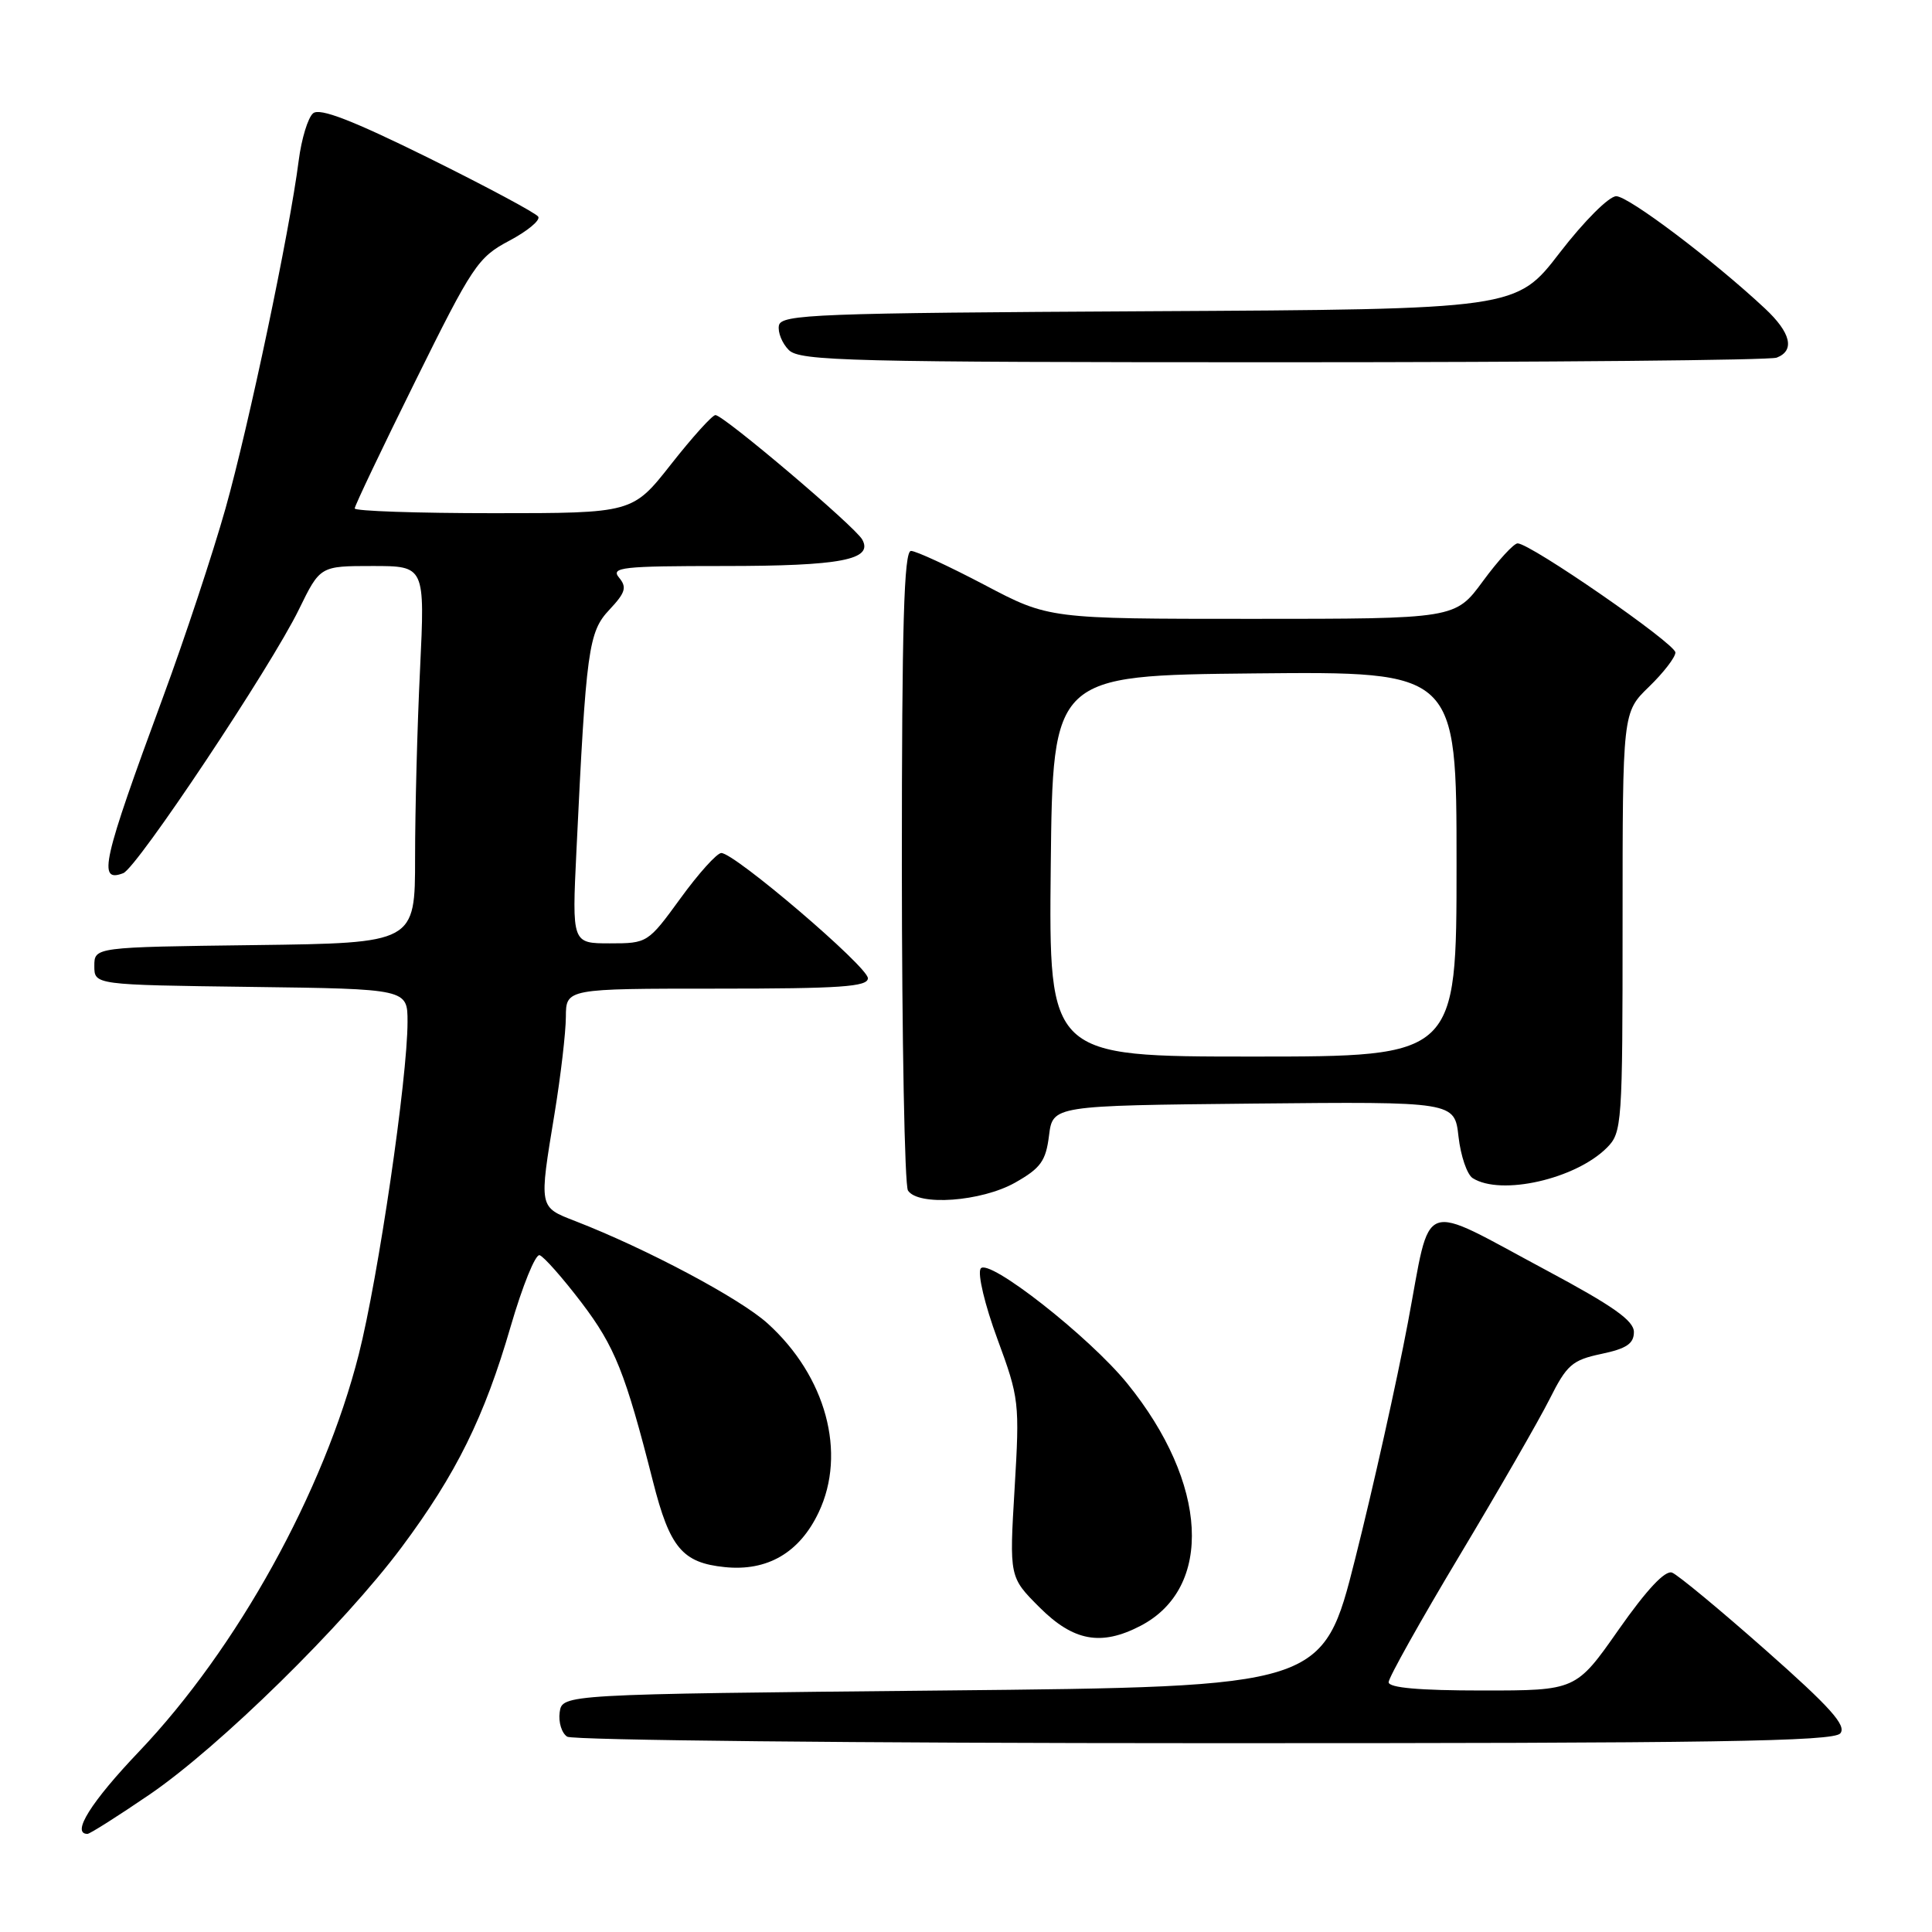 <?xml version="1.0" encoding="UTF-8" standalone="no"?>
<!DOCTYPE svg PUBLIC "-//W3C//DTD SVG 1.1//EN" "http://www.w3.org/Graphics/SVG/1.1/DTD/svg11.dtd" >
<svg xmlns="http://www.w3.org/2000/svg" xmlns:xlink="http://www.w3.org/1999/xlink" version="1.1" viewBox="0 0 256 256">
 <g >
 <path fill="currentColor"
d=" M 19.84 237.77 C 29.09 231.45 45.56 215.29 53.23 205.00 C 60.47 195.28 64.18 187.77 67.67 175.75 C 69.23 170.39 70.95 166.14 71.50 166.32 C 72.05 166.49 74.55 169.32 77.05 172.60 C 81.48 178.43 82.86 181.89 86.52 196.29 C 88.75 205.09 90.42 207.08 96.04 207.65 C 101.68 208.23 105.95 205.74 108.48 200.39 C 112.21 192.54 109.45 182.35 101.70 175.35 C 98.05 172.05 85.68 165.47 76.25 161.81 C 71.36 159.91 71.41 160.14 73.49 147.50 C 74.30 142.55 74.97 136.81 74.98 134.75 C 75.00 131.00 75.00 131.00 95.00 131.00 C 111.37 131.00 115.00 130.75 115.00 129.62 C 115.00 128.10 97.29 112.98 95.57 113.03 C 94.98 113.05 92.55 115.75 90.17 119.03 C 85.86 124.95 85.79 125.00 80.81 125.00 C 75.79 125.00 75.79 125.00 76.38 112.75 C 77.66 86.00 77.97 83.74 80.75 80.79 C 82.88 78.52 83.09 77.82 82.03 76.54 C 80.89 75.17 82.40 75.00 95.94 75.00 C 111.42 75.00 115.75 74.17 114.25 71.49 C 113.29 69.76 95.87 55.00 94.80 55.00 C 94.38 55.00 91.74 57.93 88.93 61.50 C 83.82 68.00 83.82 68.00 65.41 68.00 C 55.28 68.00 47.00 67.72 47.00 67.37 C 47.00 67.02 50.62 59.42 55.04 50.49 C 62.60 35.20 63.33 34.10 67.46 31.91 C 69.88 30.63 71.62 29.19 71.32 28.71 C 71.03 28.24 64.47 24.73 56.76 20.91 C 46.67 15.93 42.38 14.27 41.49 15.01 C 40.81 15.57 39.95 18.39 39.58 21.27 C 38.36 30.81 32.98 56.34 29.88 67.38 C 28.19 73.36 24.47 84.61 21.60 92.38 C 13.55 114.21 12.91 117.01 16.33 115.70 C 18.15 115.01 35.92 88.33 39.61 80.75 C 42.42 75.00 42.42 75.00 49.36 75.00 C 56.31 75.00 56.31 75.00 55.66 88.66 C 55.29 96.17 55.00 107.41 55.00 113.64 C 55.00 124.96 55.00 124.96 33.75 125.23 C 12.50 125.50 12.50 125.50 12.50 128.00 C 12.50 130.50 12.50 130.50 33.25 130.77 C 54.00 131.04 54.00 131.04 54.00 135.40 C 54.00 142.84 50.13 169.25 47.54 179.46 C 42.92 197.66 31.43 218.42 18.44 232.07 C 12.06 238.76 9.40 243.00 11.59 243.00 C 11.91 243.00 15.62 240.65 19.84 237.77 Z  M 243.85 229.68 C 244.71 228.65 242.52 226.21 233.95 218.64 C 227.91 213.30 222.33 208.68 221.56 208.38 C 220.64 208.03 218.21 210.62 214.49 215.92 C 208.83 224.00 208.83 224.00 196.42 224.00 C 188.06 224.00 184.00 223.64 184.00 222.90 C 184.00 222.30 188.22 214.76 193.38 206.15 C 198.54 197.54 203.91 188.21 205.32 185.41 C 207.61 180.84 208.32 180.22 212.19 179.40 C 215.52 178.70 216.50 178.04 216.50 176.50 C 216.50 174.99 213.74 173.05 205.00 168.37 C 187.81 159.18 189.72 158.47 186.56 175.22 C 185.08 183.08 181.94 197.15 179.58 206.50 C 175.30 223.50 175.30 223.50 124.90 224.00 C 74.50 224.50 74.50 224.50 74.16 226.89 C 73.98 228.20 74.43 229.66 75.16 230.12 C 75.90 230.59 113.91 230.98 159.63 230.98 C 227.33 231.00 242.96 230.75 243.85 229.68 Z  M 151.09 215.45 C 160.83 210.42 160.09 196.53 149.38 183.33 C 144.33 177.10 130.88 166.57 129.94 168.10 C 129.51 168.78 130.50 172.93 132.16 177.42 C 135.05 185.26 135.12 185.84 134.44 197.24 C 133.74 208.98 133.74 208.98 137.75 212.99 C 142.24 217.47 145.89 218.14 151.09 215.45 Z  M 134.50 156.71 C 137.89 154.79 138.58 153.85 139.00 150.47 C 139.50 146.50 139.50 146.50 166.12 146.23 C 192.74 145.97 192.74 145.97 193.26 150.61 C 193.55 153.16 194.39 155.63 195.14 156.11 C 198.88 158.48 208.76 156.24 212.91 152.09 C 214.93 150.07 215.00 149.06 215.00 122.20 C 215.00 94.39 215.00 94.39 218.50 91.00 C 220.43 89.13 222.00 87.09 222.00 86.46 C 222.00 85.29 202.79 72.00 201.09 72.00 C 200.59 72.00 198.52 74.25 196.50 77.00 C 192.83 82.00 192.83 82.00 165.90 82.00 C 138.98 82.00 138.98 82.00 130.45 77.50 C 125.75 75.03 121.37 73.00 120.71 73.00 C 119.78 73.00 119.50 82.80 119.50 114.75 C 119.51 137.71 119.87 157.06 120.31 157.75 C 121.66 159.84 130.04 159.22 134.50 156.71 Z  M 235.42 47.39 C 237.87 46.45 237.30 44.08 233.86 40.87 C 227.02 34.48 215.79 26.00 214.16 26.00 C 213.20 26.00 209.90 29.30 206.67 33.49 C 200.91 40.98 200.91 40.98 152.22 41.24 C 108.15 41.48 103.50 41.65 103.21 43.13 C 103.04 44.02 103.63 45.49 104.52 46.38 C 105.98 47.84 112.45 48.00 169.99 48.00 C 205.11 48.00 234.55 47.73 235.42 47.39 Z  M 139.23 114.75 C 139.50 89.50 139.50 89.50 166.25 89.23 C 193.00 88.97 193.00 88.97 193.00 114.48 C 193.00 140.00 193.00 140.00 165.98 140.00 C 138.97 140.00 138.97 140.00 139.23 114.75 Z "/>
</g>
</svg>